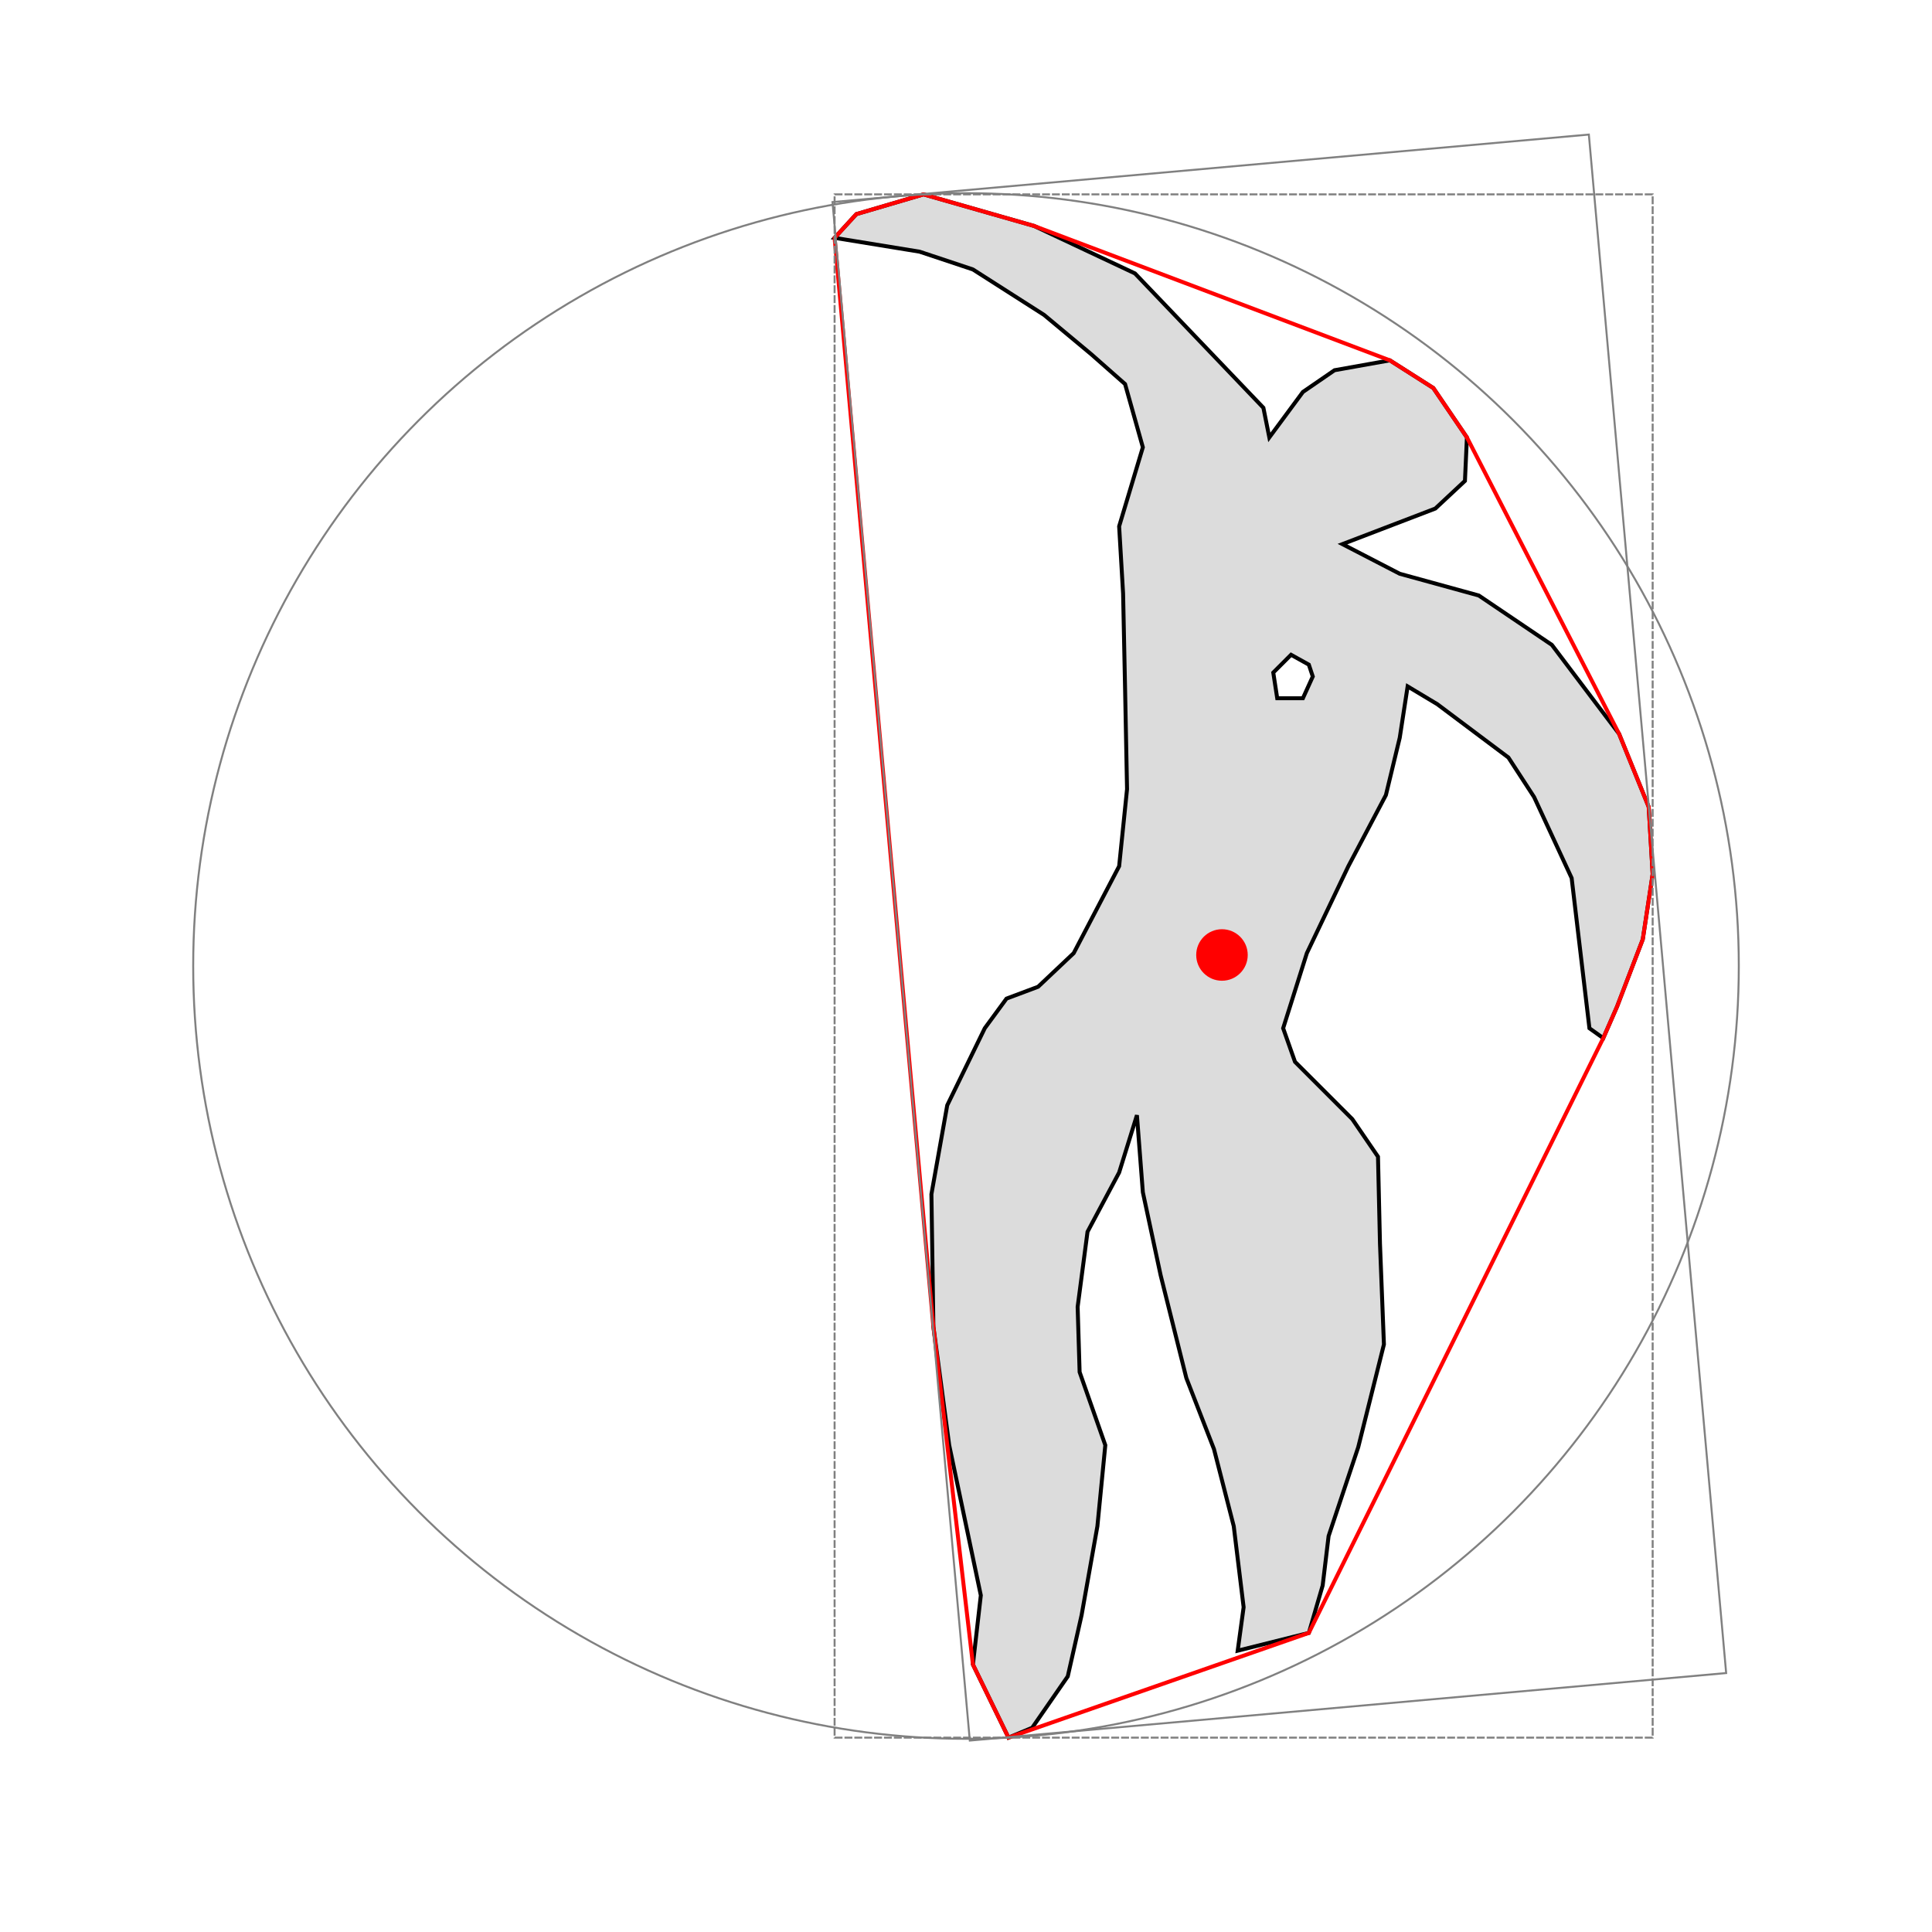 <svg version="1.1" width="600" height="600" viewBox="-218.364 -84.364 977.729 977.729" xmlns="http://www.w3.org/2000/svg"><path d="M204,36 L215,24 L249,14 L305,30 L356,54 L421,122 L424,137 L441,114 L457,103 L485,98 L507,112 L524,137 L523,159 L508,173 L461,191 L490,206 L530,217 L567,242 L601,287 L616,324 L618,358 L613,391 L600,425 L593,441 L586,436 L577,360 L558,319 L545,299 L509,272 L494,263 L490,289 L483,318 L464,354 L443,398 L431,436 L437,453 L466,482 L479,501 L480,545 L482,596 L469,648 L454,693 L451,718 L444,742 L408,751 L411,729 L406,688 L396,649 L382,613 L369,561 L360,519 L357,480 L348,509 L332,539 L327,577 L328,610 L341,647 L337,688 L329,733 L322,764 L304,790 L292,795 L274,758 L278,723 L262,647 L254,587 L253,520 L261,475 L280,436 L291,421 L307,415 L325,398 L348,354 L352,315 L351,264 L350,216 L348,182 L360,142 L351,110 L334,95 L310,75 L274,52 L247,43z M435,247 L426,256 L428,269 L441,269 L446,258 L444,252z" fill="gainsboro" stroke="black" stroke-width="2" vector-effect="non-scaling-stroke"/><path d="M204,36 L215,24 L249,14 L305,30 L485,98 L507,112 L524,137 L601,287 L616,324 L618,358 L613,391 L600,425 L593,441 L444,742 L292,795 L274,758 L254,587z" fill="none" stroke="red" stroke-width="2" vector-effect="non-scaling-stroke"/><circle cx="270.5" cy="404.5" r="391.092" fill="none" stroke="gray" stroke-width="1" vector-effect="non-scaling-stroke"/><circle cx="400.04" cy="398.923" r="13.036" fill="red" stroke="none"/><rect x="204" y="14" width="414" height="781" fill="none" stroke="gray" stroke-width="1" stroke-dasharray="4 1" vector-effect="non-scaling-stroke"/><rect x="-192.143" y="-390.845" width="384.287" height="781.69" fill="none" stroke="gray" stroke-width="1" transform="translate(429.066,390.111) rotate(-5.1 0 0)" vector-effect="non-scaling-stroke"/></svg>